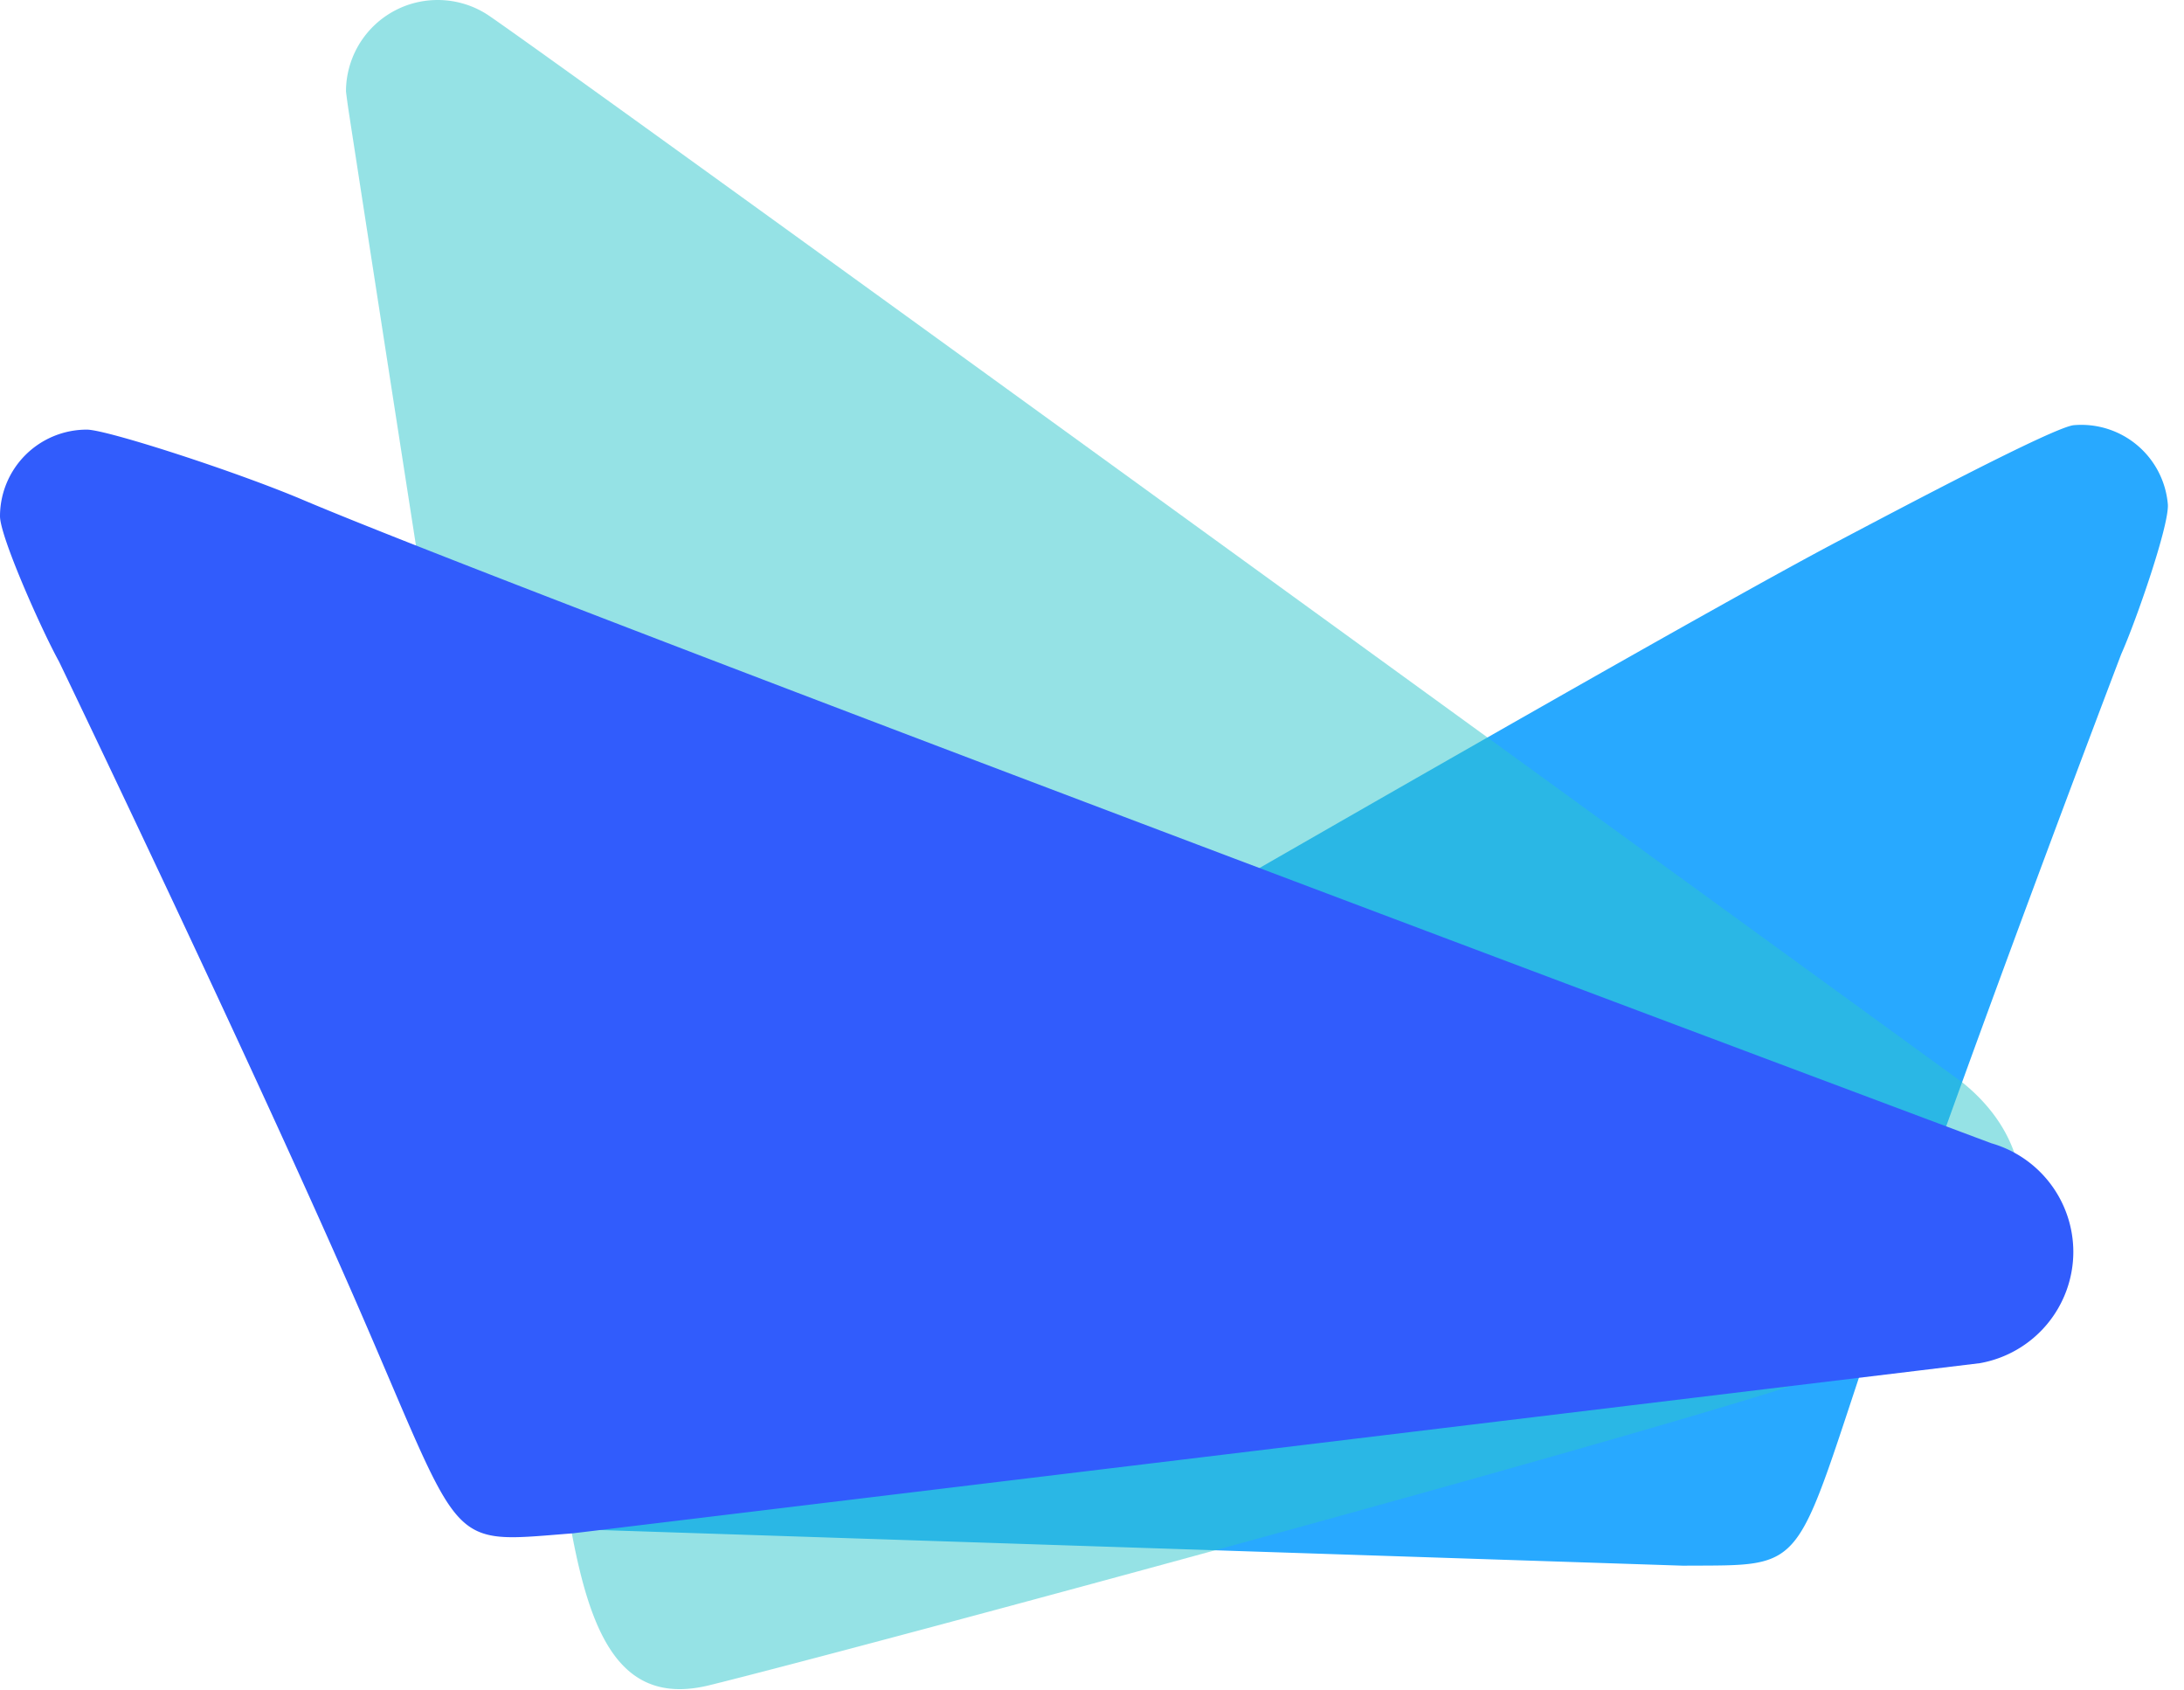 <?xml version="1.0" standalone="no"?><!DOCTYPE svg PUBLIC "-//W3C//DTD SVG 1.1//EN" "http://www.w3.org/Graphics/SVG/1.1/DTD/svg11.dtd"><svg t="1690943690517" class="icon" viewBox="0 0 1324 1024" version="1.1" xmlns="http://www.w3.org/2000/svg" p-id="19077" xmlns:xlink="http://www.w3.org/1999/xlink" width="62.062" height="48"><path d="M300.773 793.529a68.537 68.537 0 0 0-44.032 69.809 68.679 68.679 0 0 0 62.111 62.464l701.405 23.093c77.577-0.53 65.96 6.303 117.53-146.45 51.624-152.717 148.162-406.016 148.162-406.016 9.181-20.568 29.272-78.618 28.248-90.889a52.63 52.63 0 0 0-56.938-47.863c-11.882 0.989-104.165 49.876-143.484 70.585-134.974 71.133-813.021 465.267-813.021 465.267" fill="#28A9FF" p-id="19078"></path><path d="M1189.305 655.766c-0.212-0.177-822.113-597.451-892.222-645.826A55.473 55.473 0 0 0 265.357 0a55.508 55.508 0 0 0-55.614 55.402 451.99 451.99 0 0 0 1.695 12.394c0.6 3.99 96.168 623.227 116.648 741.835 20.48 118.607 19.421 231.954 101.888 211.738 82.503-20.233 577.501-153.741 678.859-188.893 30.049-10.381 44.915-14.954 67.266-26.659 0.636-0.353 7.645-4.414 8.598-5.067a91.101 91.101 0 0 0 40.836-75.97c0-28.884-15.219-52.295-36.228-69.032" fill="#2DC7CD" opacity=".5" p-id="19079"></path><path d="M1207.119 692.86a68.573 68.573 0 0 1 49.788 65.854 68.608 68.608 0 0 1-56.62 67.443l-853.098 103.141c-77.33 5.985-65.165 11.794-129.483-136.068C153.388 645.35 35.822 401.037 35.822 401.037 24.929 381.299 0 325.138 0 312.85a52.577 52.577 0 0 1 52.701-52.471c11.917 0 90.041 25.229 130.966 42.584 140.5 59.569 1023.47 389.897 1023.47 389.897" fill="#315CFC" p-id="19080"></path></svg>